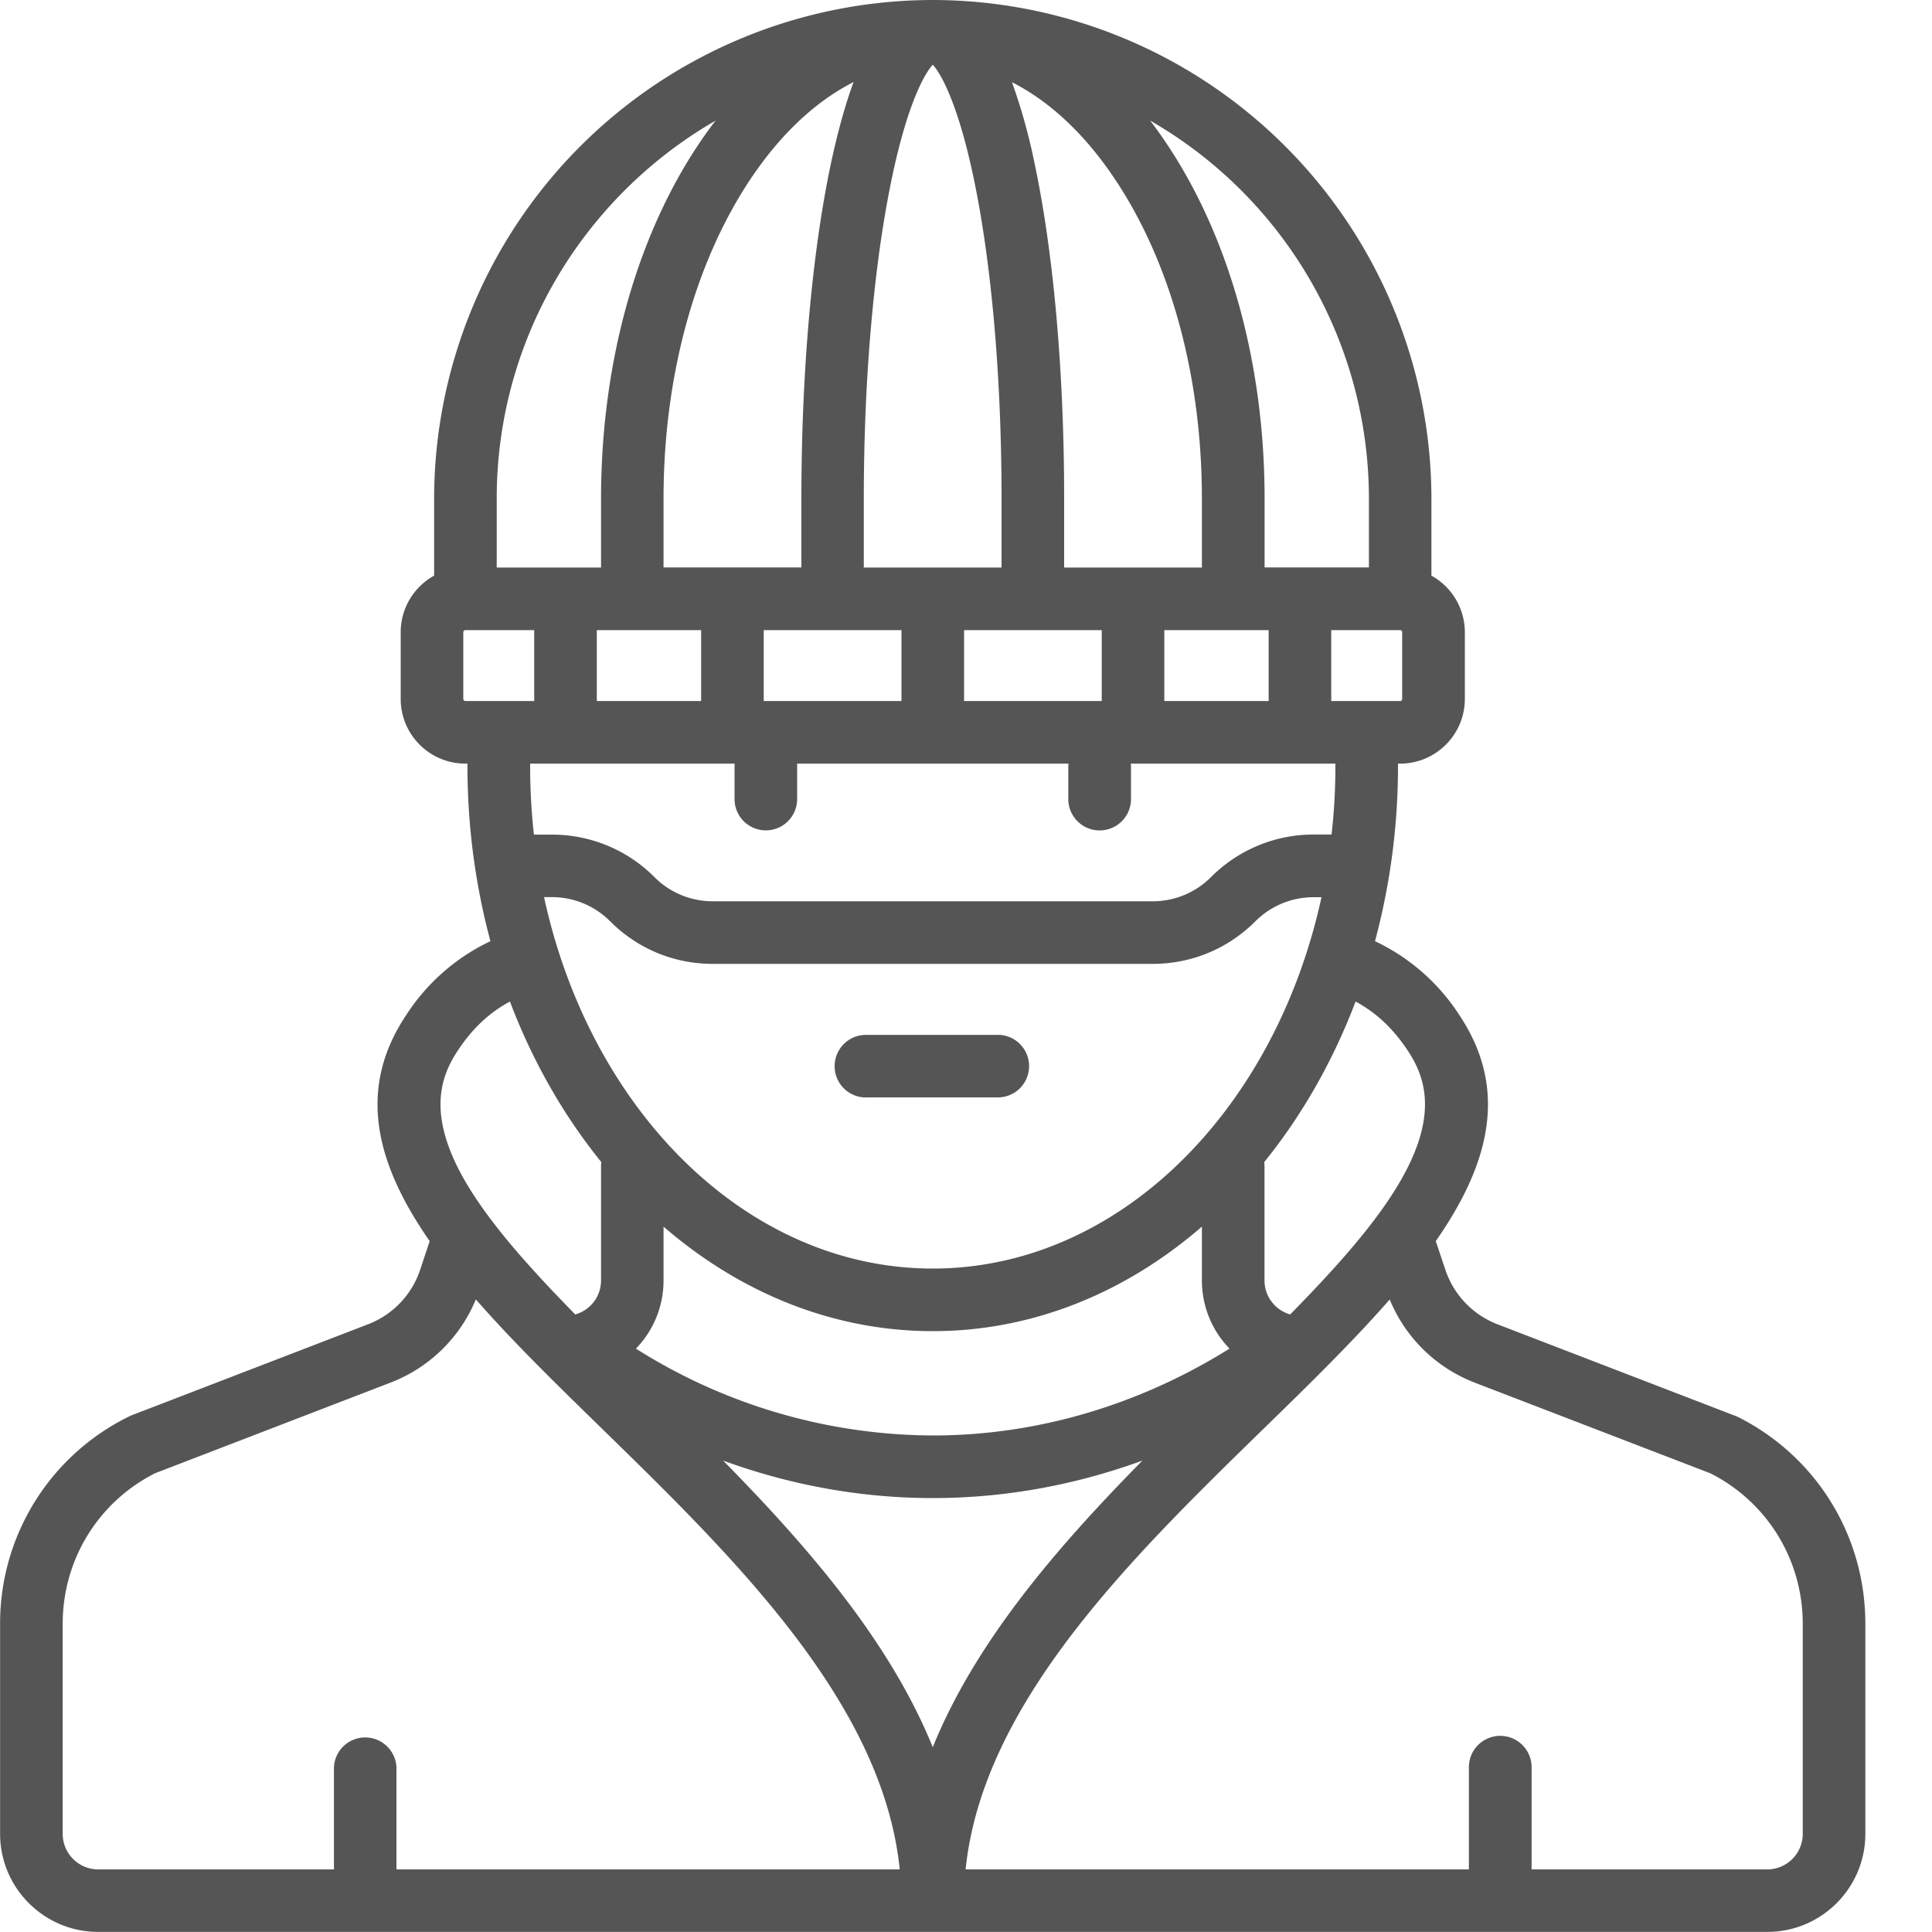 <svg width="20" height="20" fill="none" xmlns="http://www.w3.org/2000/svg"><path d="M8.964 11.36h1.383a.324.324 0 0 0 0-.647H8.964a.324.324 0 0 0 0 .648z" fill="#555"/><path d="M17.985 14.666a.329.329 0 0 0-.029-.012l-2.454-.945a.914.914 0 0 1-.54-.566l-.099-.295c.55-.789.761-1.563.246-2.337a2.114 2.114 0 0 0-.875-.768 6.985 6.985 0 0 0 .238-1.816v-.022h.022c.369 0 .67-.3.67-.67v-.69a.67.67 0 0 0-.346-.586v-.797A5.168 5.168 0 0 0 9.656 0a5.168 5.168 0 0 0-5.162 5.162v.797a.67.67 0 0 0-.346.585v.691c0 .37.3.67.67.67h.021v.022c0 .633.084 1.244.238 1.816a2.114 2.114 0 0 0-.874.768c-.516.774-.304 1.548.245 2.337l-.098.295a.914.914 0 0 1-.54.566l-2.455.945A2.384 2.384 0 0 0 .001 16.81v2.174c0 .56.456 1.015 1.015 1.015h17.279c.56 0 1.015-.455 1.015-1.015V16.81c0-.914-.508-1.736-1.325-2.145zm-3.415-3.795c.189.284.343.707-.145 1.473-.253.398-.634.82-1.069 1.263a.366.366 0 0 1-.266-.353v-1.18a.326.326 0 0 0-.003-.044c.389-.48.71-1.042.946-1.662.212.114.386.277.537.503zM5.632 9.287h.08a.85.85 0 0 1 .605.251c.284.284.66.44 1.062.44h4.553c.401 0 .779-.156 1.063-.44a.849.849 0 0 1 .605-.25h.08c-.481 2.212-2.103 3.844-4.024 3.844-1.922 0-3.544-1.632-4.024-3.845zm.951 4.674a1.01 1.01 0 0 0 .286-.707v-.556c.787.681 1.75 1.082 2.787 1.082s1.999-.4 2.786-1.082v.556c0 .273.107.523.286.707-.942.588-2 .899-3.072.899a5.79 5.79 0 0 1-3.073-.899zm3.073 1.547c.74 0 1.471-.133 2.17-.388-.885.899-1.727 1.874-2.17 2.967-.444-1.093-1.286-2.068-2.17-2.967.698.255 1.43.388 2.17.388zm4.86-8.273c0 .012-.01.022-.022.022h-.713v-.734h.713c.012 0 .021.01.021.021v.691zm-2.463.022v-.734h1.08v.734h-1.08zm-2.073 0v-.734h1.425v.734H9.98zm-2.074 0v-.734h1.426v.734H7.906zm-1.728 0v-.734h1.08v.734h-1.08zm6.264-1.382h-1.426v-.713c0-1.314-.11-2.553-.31-3.489a6.005 6.005 0 0 0-.23-.822c.408.207.787.568 1.106 1.065.555.862.86 2.015.86 3.246v.713zm-3.5 0v-.713c0-1.173.093-2.296.26-3.165.167-.872.36-1.226.454-1.327.093.1.287.455.454 1.327.167.869.258 1.992.258 3.165v.713H8.943zM8.836.85c-.084.227-.16.5-.23.822-.2.936-.31 2.175-.31 3.489v.713H6.869v-.713c0-1.23.306-2.384.86-3.246.32-.497.698-.858 1.106-1.065zm5.335 4.311v.713h-1.08v-.713c0-1.354-.342-2.63-.963-3.596a4.638 4.638 0 0 0-.222-.317 4.517 4.517 0 0 1 2.265 3.913zM7.407 1.249a4.64 4.64 0 0 0-.223.317c-.62.965-.962 2.242-.962 3.596v.713h-1.08v-.713c0-1.67.912-3.132 2.265-3.913zM4.796 7.235v-.69c0-.013.01-.022.022-.022h.712v.734h-.712a.022.022 0 0 1-.022-.022zm2.809.67l-.001.022v.345a.324.324 0 0 0 .648 0v-.345l-.001-.022h2.81l-.002.022v.345a.324.324 0 0 0 .649 0v-.345l-.002-.022h2.118v.022c0 .241-.013.48-.04.712H13.6c-.402 0-.78.157-1.064.441a.849.849 0 0 1-.604.25H7.38a.85.85 0 0 1-.605-.25 1.493 1.493 0 0 0-1.062-.44h-.186a6.515 6.515 0 0 1-.039-.713v-.022h2.118zm-2.863 2.966c.15-.226.324-.389.537-.503.235.62.556 1.181.946 1.662a.326.326 0 0 0-.003.043v1.18a.365.365 0 0 1-.267.354c-.435-.443-.815-.865-1.069-1.263-.488-.766-.333-1.19-.144-1.473zM.649 18.985V16.81c0-.662.365-1.258.954-1.558l2.439-.939a1.56 1.56 0 0 0 .884-.862c.382.438.836.88 1.298 1.331 1.371 1.338 2.915 2.844 3.09 4.57h-5.21v-1.06a.324.324 0 0 0-.647 0v1.06h-2.44a.368.368 0 0 1-.368-.368zm18.013 0a.368.368 0 0 1-.367.367h-2.44v-1.058a.324.324 0 0 0-.649 0v1.058h-5.21c.177-1.725 1.72-3.231 3.092-4.569.462-.45.916-.894 1.298-1.331.163.396.48.707.883.862l2.44.939c.588.3.953.896.953 1.558v2.174z" fill="#555"/></svg>